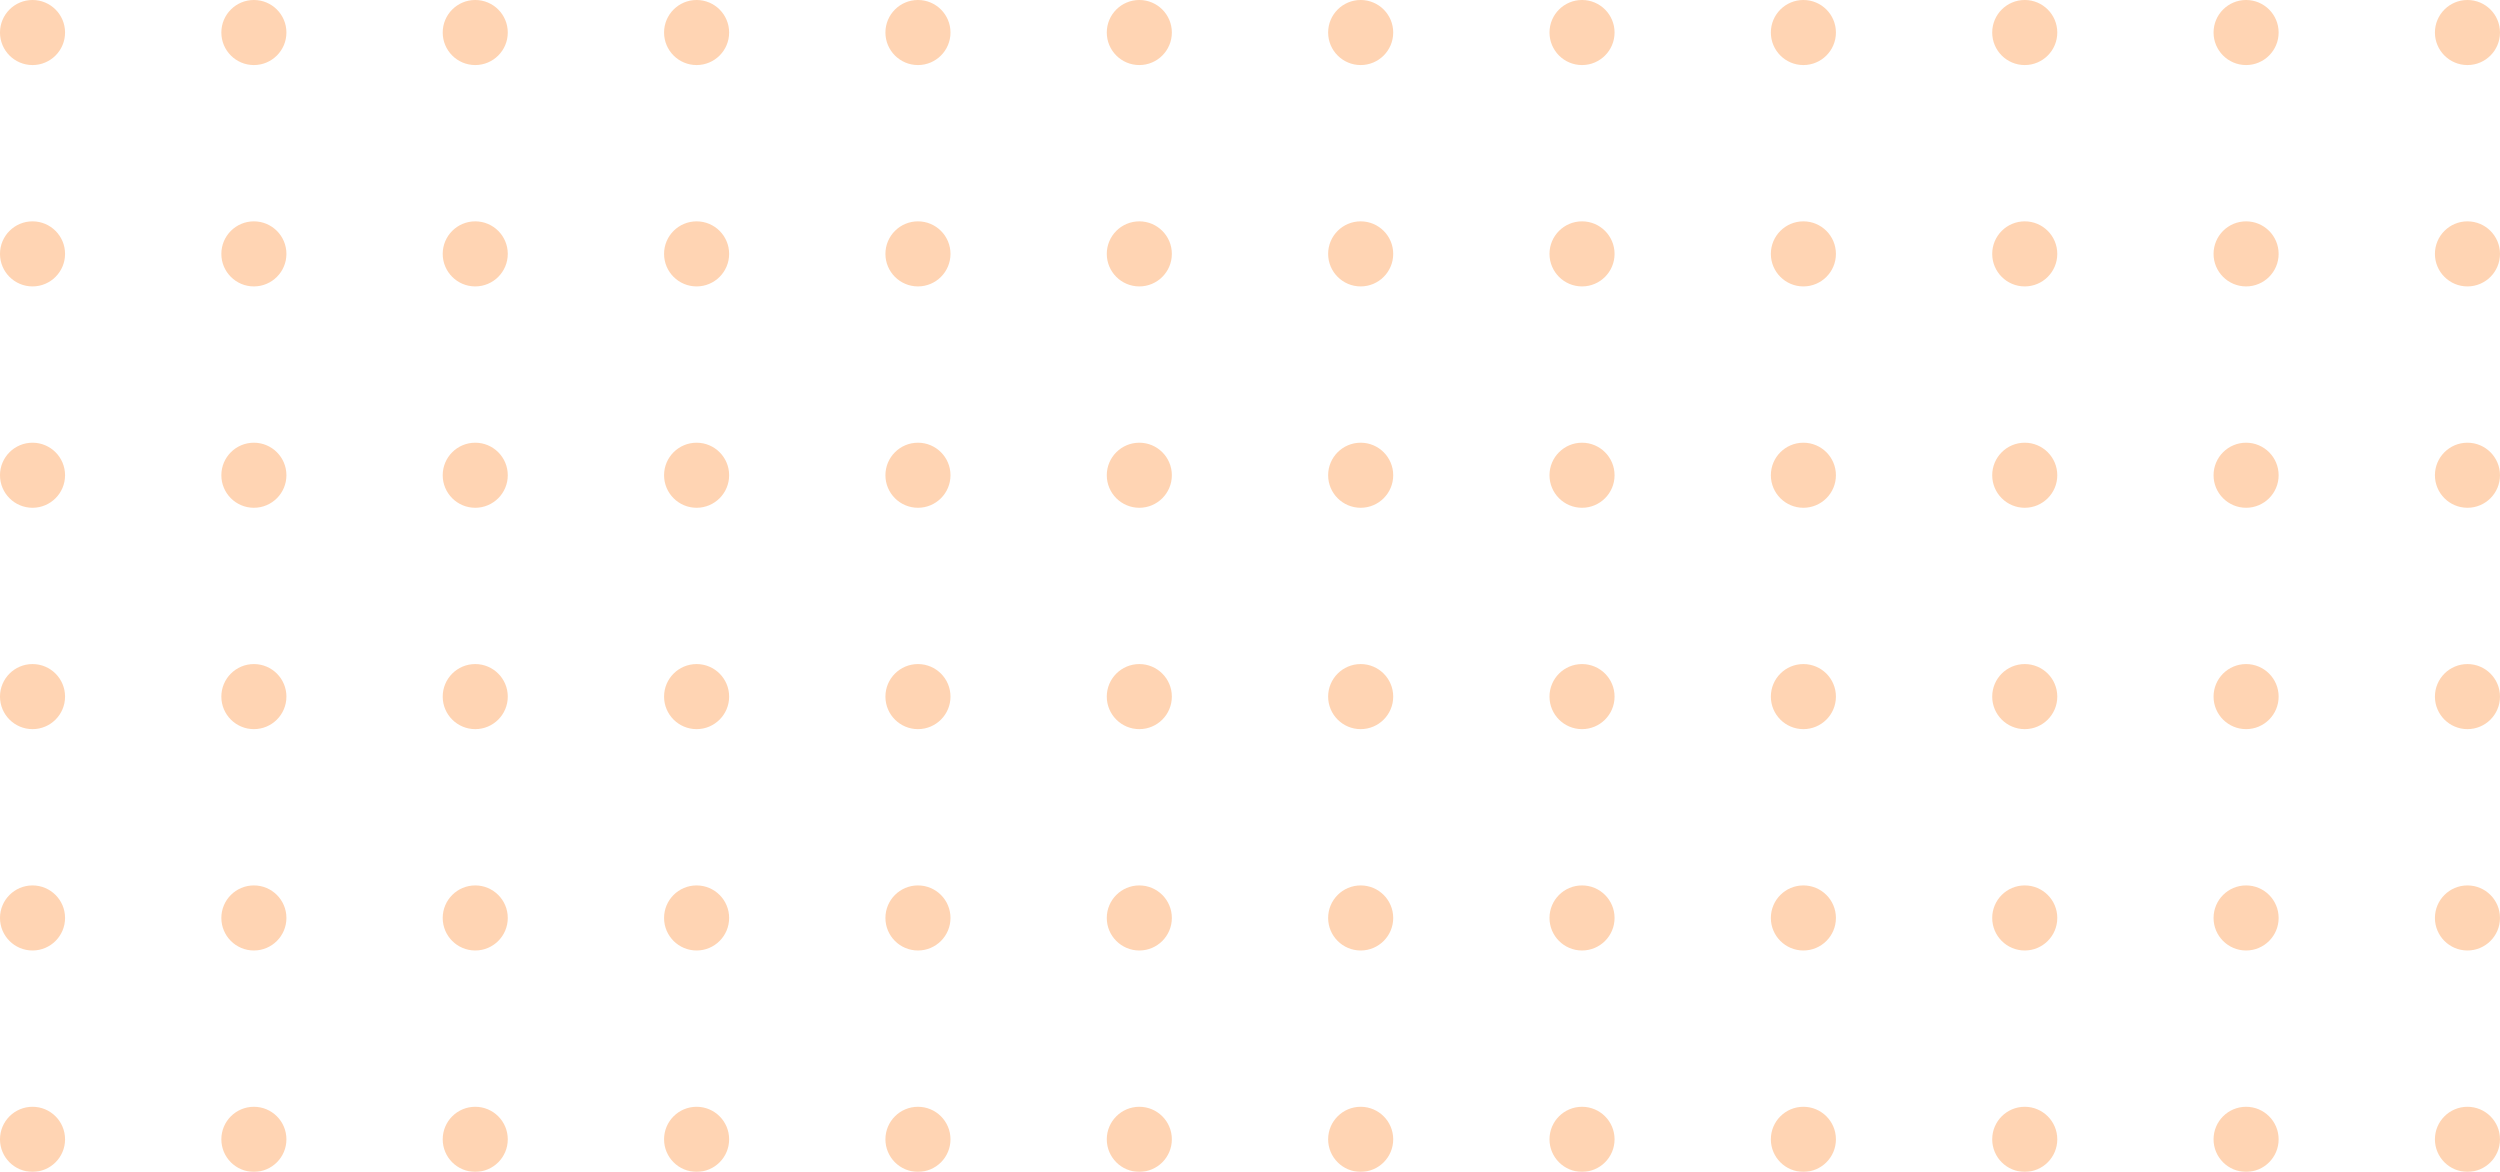 <svg xmlns="http://www.w3.org/2000/svg" width="255.333" height="119.685" viewBox="0 0 255.333 119.685">
  <g id="how-works-bg-2" transform="translate(1793.669 -306.911) rotate(90)" opacity="0.3">
    <ellipse id="Ellipse_530" data-name="Ellipse 530" cx="3.323" cy="3.323" rx="3.323" ry="3.323" transform="translate(419.95 1787.024)" fill="#ff7000"/>
    <ellipse id="Ellipse_531" data-name="Ellipse 531" cx="3.323" cy="3.323" rx="3.323" ry="3.323" transform="translate(397.342 1787.024)" fill="#ff7000"/>
    <ellipse id="Ellipse_532" data-name="Ellipse 532" cx="3.323" cy="3.323" rx="3.323" ry="3.323" transform="translate(374.734 1787.024)" fill="#ff7000"/>
    <ellipse id="Ellipse_533" data-name="Ellipse 533" cx="3.323" cy="3.323" rx="3.323" ry="3.323" transform="translate(352.126 1787.024)" fill="#ff7000"/>
    <ellipse id="Ellipse_534" data-name="Ellipse 534" cx="3.323" cy="3.323" rx="3.323" ry="3.323" transform="translate(329.518 1787.024)" fill="#ff7000"/>
    <ellipse id="Ellipse_535" data-name="Ellipse 535" cx="3.323" cy="3.323" rx="3.323" ry="3.323" transform="translate(306.91 1787.024)" fill="#ff7000"/>
    <ellipse id="Ellipse_536" data-name="Ellipse 536" cx="3.323" cy="3.323" rx="3.323" ry="3.323" transform="translate(419.95 1764.416)" fill="#ff7000"/>
    <ellipse id="Ellipse_537" data-name="Ellipse 537" cx="3.323" cy="3.323" rx="3.323" ry="3.323" transform="translate(397.342 1764.416)" fill="#ff7000"/>
    <ellipse id="Ellipse_538" data-name="Ellipse 538" cx="3.323" cy="3.323" rx="3.323" ry="3.323" transform="translate(374.734 1764.416)" fill="#ff7000"/>
    <ellipse id="Ellipse_539" data-name="Ellipse 539" cx="3.323" cy="3.323" rx="3.323" ry="3.323" transform="translate(352.126 1764.416)" fill="#ff7000"/>
    <ellipse id="Ellipse_540" data-name="Ellipse 540" cx="3.323" cy="3.323" rx="3.323" ry="3.323" transform="translate(329.518 1764.416)" fill="#ff7000"/>
    <ellipse id="Ellipse_541" data-name="Ellipse 541" cx="3.323" cy="3.323" rx="3.323" ry="3.323" transform="translate(306.91 1764.416)" fill="#ff7000"/>
    <ellipse id="Ellipse_542" data-name="Ellipse 542" cx="3.323" cy="3.323" rx="3.323" ry="3.323" transform="translate(419.95 1741.808)" fill="#ff7000"/>
    <ellipse id="Ellipse_543" data-name="Ellipse 543" cx="3.323" cy="3.323" rx="3.323" ry="3.323" transform="translate(397.342 1741.808)" fill="#ff7000"/>
    <ellipse id="Ellipse_544" data-name="Ellipse 544" cx="3.323" cy="3.323" rx="3.323" ry="3.323" transform="translate(374.734 1741.808)" fill="#ff7000"/>
    <ellipse id="Ellipse_545" data-name="Ellipse 545" cx="3.323" cy="3.323" rx="3.323" ry="3.323" transform="translate(352.126 1741.808)" fill="#ff7000"/>
    <ellipse id="Ellipse_546" data-name="Ellipse 546" cx="3.323" cy="3.323" rx="3.323" ry="3.323" transform="translate(329.518 1741.808)" fill="#ff7000"/>
    <ellipse id="Ellipse_547" data-name="Ellipse 547" cx="3.323" cy="3.323" rx="3.323" ry="3.323" transform="translate(306.91 1741.808)" fill="#ff7000"/>
    <ellipse id="Ellipse_548" data-name="Ellipse 548" cx="3.323" cy="3.323" rx="3.323" ry="3.323" transform="translate(419.95 1719.2)" fill="#ff7000"/>
    <ellipse id="Ellipse_549" data-name="Ellipse 549" cx="3.323" cy="3.323" rx="3.323" ry="3.323" transform="translate(397.342 1719.2)" fill="#ff7000"/>
    <ellipse id="Ellipse_550" data-name="Ellipse 550" cx="3.323" cy="3.323" rx="3.323" ry="3.323" transform="translate(374.734 1719.2)" fill="#ff7000"/>
    <ellipse id="Ellipse_551" data-name="Ellipse 551" cx="3.323" cy="3.323" rx="3.323" ry="3.323" transform="translate(352.126 1719.2)" fill="#ff7000"/>
    <ellipse id="Ellipse_552" data-name="Ellipse 552" cx="3.323" cy="3.323" rx="3.323" ry="3.323" transform="translate(329.518 1719.2)" fill="#ff7000"/>
    <ellipse id="Ellipse_553" data-name="Ellipse 553" cx="3.323" cy="3.323" rx="3.323" ry="3.323" transform="translate(306.91 1719.2)" fill="#ff7000"/>
    <ellipse id="Ellipse_554" data-name="Ellipse 554" cx="3.323" cy="3.323" rx="3.323" ry="3.323" transform="translate(419.95 1696.592)" fill="#ff7000"/>
    <ellipse id="Ellipse_555" data-name="Ellipse 555" cx="3.323" cy="3.323" rx="3.323" ry="3.323" transform="translate(397.342 1696.592)" fill="#ff7000"/>
    <ellipse id="Ellipse_556" data-name="Ellipse 556" cx="3.323" cy="3.323" rx="3.323" ry="3.323" transform="translate(374.734 1696.592)" fill="#ff7000"/>
    <ellipse id="Ellipse_557" data-name="Ellipse 557" cx="3.323" cy="3.323" rx="3.323" ry="3.323" transform="translate(352.126 1696.592)" fill="#ff7000"/>
    <ellipse id="Ellipse_558" data-name="Ellipse 558" cx="3.323" cy="3.323" rx="3.323" ry="3.323" transform="translate(329.518 1696.592)" fill="#ff7000"/>
    <ellipse id="Ellipse_559" data-name="Ellipse 559" cx="3.323" cy="3.323" rx="3.323" ry="3.323" transform="translate(306.91 1696.592)" fill="#ff7000"/>
    <ellipse id="Ellipse_560" data-name="Ellipse 560" cx="3.323" cy="3.323" rx="3.323" ry="3.323" transform="translate(419.95 1673.984)" fill="#ff7000"/>
    <ellipse id="Ellipse_561" data-name="Ellipse 561" cx="3.323" cy="3.323" rx="3.323" ry="3.323" transform="translate(397.342 1673.984)" fill="#ff7000"/>
    <ellipse id="Ellipse_562" data-name="Ellipse 562" cx="3.323" cy="3.323" rx="3.323" ry="3.323" transform="translate(374.734 1673.984)" fill="#ff7000"/>
    <ellipse id="Ellipse_563" data-name="Ellipse 563" cx="3.323" cy="3.323" rx="3.323" ry="3.323" transform="translate(352.126 1673.984)" fill="#ff7000"/>
    <ellipse id="Ellipse_564" data-name="Ellipse 564" cx="3.323" cy="3.323" rx="3.323" ry="3.323" transform="translate(329.518 1673.984)" fill="#ff7000"/>
    <ellipse id="Ellipse_565" data-name="Ellipse 565" cx="3.323" cy="3.323" rx="3.323" ry="3.323" transform="translate(306.91 1673.984)" fill="#ff7000"/>
    <ellipse id="Ellipse_566" data-name="Ellipse 566" cx="3.323" cy="3.323" rx="3.323" ry="3.323" transform="translate(419.95 1651.376)" fill="#ff7000"/>
    <ellipse id="Ellipse_567" data-name="Ellipse 567" cx="3.323" cy="3.323" rx="3.323" ry="3.323" transform="translate(397.342 1651.376)" fill="#ff7000"/>
    <ellipse id="Ellipse_568" data-name="Ellipse 568" cx="3.323" cy="3.323" rx="3.323" ry="3.323" transform="translate(374.734 1651.376)" fill="#ff7000"/>
    <ellipse id="Ellipse_569" data-name="Ellipse 569" cx="3.323" cy="3.323" rx="3.323" ry="3.323" transform="translate(352.126 1651.376)" fill="#ff7000"/>
    <ellipse id="Ellipse_570" data-name="Ellipse 570" cx="3.323" cy="3.323" rx="3.323" ry="3.323" transform="translate(329.518 1651.376)" fill="#ff7000"/>
    <ellipse id="Ellipse_571" data-name="Ellipse 571" cx="3.323" cy="3.323" rx="3.323" ry="3.323" transform="translate(306.91 1651.376)" fill="#ff7000"/>
    <ellipse id="Ellipse_572" data-name="Ellipse 572" cx="3.323" cy="3.323" rx="3.323" ry="3.323" transform="translate(419.95 1628.768)" fill="#ff7000"/>
    <ellipse id="Ellipse_573" data-name="Ellipse 573" cx="3.323" cy="3.323" rx="3.323" ry="3.323" transform="translate(397.342 1628.768)" fill="#ff7000"/>
    <ellipse id="Ellipse_574" data-name="Ellipse 574" cx="3.323" cy="3.323" rx="3.323" ry="3.323" transform="translate(374.734 1628.768)" fill="#ff7000"/>
    <ellipse id="Ellipse_575" data-name="Ellipse 575" cx="3.323" cy="3.323" rx="3.323" ry="3.323" transform="translate(352.126 1628.768)" fill="#ff7000"/>
    <ellipse id="Ellipse_576" data-name="Ellipse 576" cx="3.323" cy="3.323" rx="3.323" ry="3.323" transform="translate(329.518 1628.768)" fill="#ff7000"/>
    <ellipse id="Ellipse_577" data-name="Ellipse 577" cx="3.323" cy="3.323" rx="3.323" ry="3.323" transform="translate(306.91 1628.768)" fill="#ff7000"/>
    <ellipse id="Ellipse_578" data-name="Ellipse 578" cx="3.323" cy="3.323" rx="3.323" ry="3.323" transform="translate(419.95 1606.16)" fill="#ff7000"/>
    <ellipse id="Ellipse_579" data-name="Ellipse 579" cx="3.323" cy="3.323" rx="3.323" ry="3.323" transform="translate(397.342 1606.16)" fill="#ff7000"/>
    <ellipse id="Ellipse_580" data-name="Ellipse 580" cx="3.323" cy="3.323" rx="3.323" ry="3.323" transform="translate(374.734 1606.16)" fill="#ff7000"/>
    <ellipse id="Ellipse_581" data-name="Ellipse 581" cx="3.323" cy="3.323" rx="3.323" ry="3.323" transform="translate(352.126 1606.16)" fill="#ff7000"/>
    <ellipse id="Ellipse_582" data-name="Ellipse 582" cx="3.323" cy="3.323" rx="3.323" ry="3.323" transform="translate(329.518 1606.16)" fill="#ff7000"/>
    <ellipse id="Ellipse_583" data-name="Ellipse 583" cx="3.323" cy="3.323" rx="3.323" ry="3.323" transform="translate(306.91 1606.16)" fill="#ff7000"/>
    <ellipse id="Ellipse_584" data-name="Ellipse 584" cx="3.323" cy="3.323" rx="3.323" ry="3.323" transform="translate(419.95 1583.552)" fill="#ff7000"/>
    <ellipse id="Ellipse_585" data-name="Ellipse 585" cx="3.323" cy="3.323" rx="3.323" ry="3.323" transform="translate(397.342 1583.552)" fill="#ff7000"/>
    <ellipse id="Ellipse_586" data-name="Ellipse 586" cx="3.323" cy="3.323" rx="3.323" ry="3.323" transform="translate(374.734 1583.552)" fill="#ff7000"/>
    <ellipse id="Ellipse_587" data-name="Ellipse 587" cx="3.323" cy="3.323" rx="3.323" ry="3.323" transform="translate(352.126 1583.552)" fill="#ff7000"/>
    <ellipse id="Ellipse_588" data-name="Ellipse 588" cx="3.323" cy="3.323" rx="3.323" ry="3.323" transform="translate(329.518 1583.552)" fill="#ff7000"/>
    <ellipse id="Ellipse_589" data-name="Ellipse 589" cx="3.323" cy="3.323" rx="3.323" ry="3.323" transform="translate(306.91 1583.552)" fill="#ff7000"/>
    <ellipse id="Ellipse_590" data-name="Ellipse 590" cx="3.323" cy="3.323" rx="3.323" ry="3.323" transform="translate(419.95 1560.945)" fill="#ff7000"/>
    <ellipse id="Ellipse_591" data-name="Ellipse 591" cx="3.323" cy="3.323" rx="3.323" ry="3.323" transform="translate(397.342 1560.945)" fill="#ff7000"/>
    <ellipse id="Ellipse_592" data-name="Ellipse 592" cx="3.323" cy="3.323" rx="3.323" ry="3.323" transform="translate(374.734 1560.945)" fill="#ff7000"/>
    <ellipse id="Ellipse_593" data-name="Ellipse 593" cx="3.323" cy="3.323" rx="3.323" ry="3.323" transform="translate(352.126 1560.945)" fill="#ff7000"/>
    <ellipse id="Ellipse_594" data-name="Ellipse 594" cx="3.323" cy="3.323" rx="3.323" ry="3.323" transform="translate(329.518 1560.945)" fill="#ff7000"/>
    <ellipse id="Ellipse_595" data-name="Ellipse 595" cx="3.323" cy="3.323" rx="3.323" ry="3.323" transform="translate(306.91 1560.945)" fill="#ff7000"/>
    <ellipse id="Ellipse_596" data-name="Ellipse 596" cx="3.323" cy="3.323" rx="3.323" ry="3.323" transform="translate(419.95 1538.337)" fill="#ff7000"/>
    <ellipse id="Ellipse_597" data-name="Ellipse 597" cx="3.323" cy="3.323" rx="3.323" ry="3.323" transform="translate(397.342 1538.337)" fill="#ff7000"/>
    <ellipse id="Ellipse_598" data-name="Ellipse 598" cx="3.323" cy="3.323" rx="3.323" ry="3.323" transform="translate(374.734 1538.337)" fill="#ff7000"/>
    <ellipse id="Ellipse_599" data-name="Ellipse 599" cx="3.323" cy="3.323" rx="3.323" ry="3.323" transform="translate(352.126 1538.337)" fill="#ff7000"/>
    <ellipse id="Ellipse_600" data-name="Ellipse 600" cx="3.323" cy="3.323" rx="3.323" ry="3.323" transform="translate(329.518 1538.337)" fill="#ff7000"/>
    <ellipse id="Ellipse_601" data-name="Ellipse 601" cx="3.323" cy="3.323" rx="3.323" ry="3.323" transform="translate(306.91 1538.337)" fill="#ff7000"/>
  </g>
</svg>
